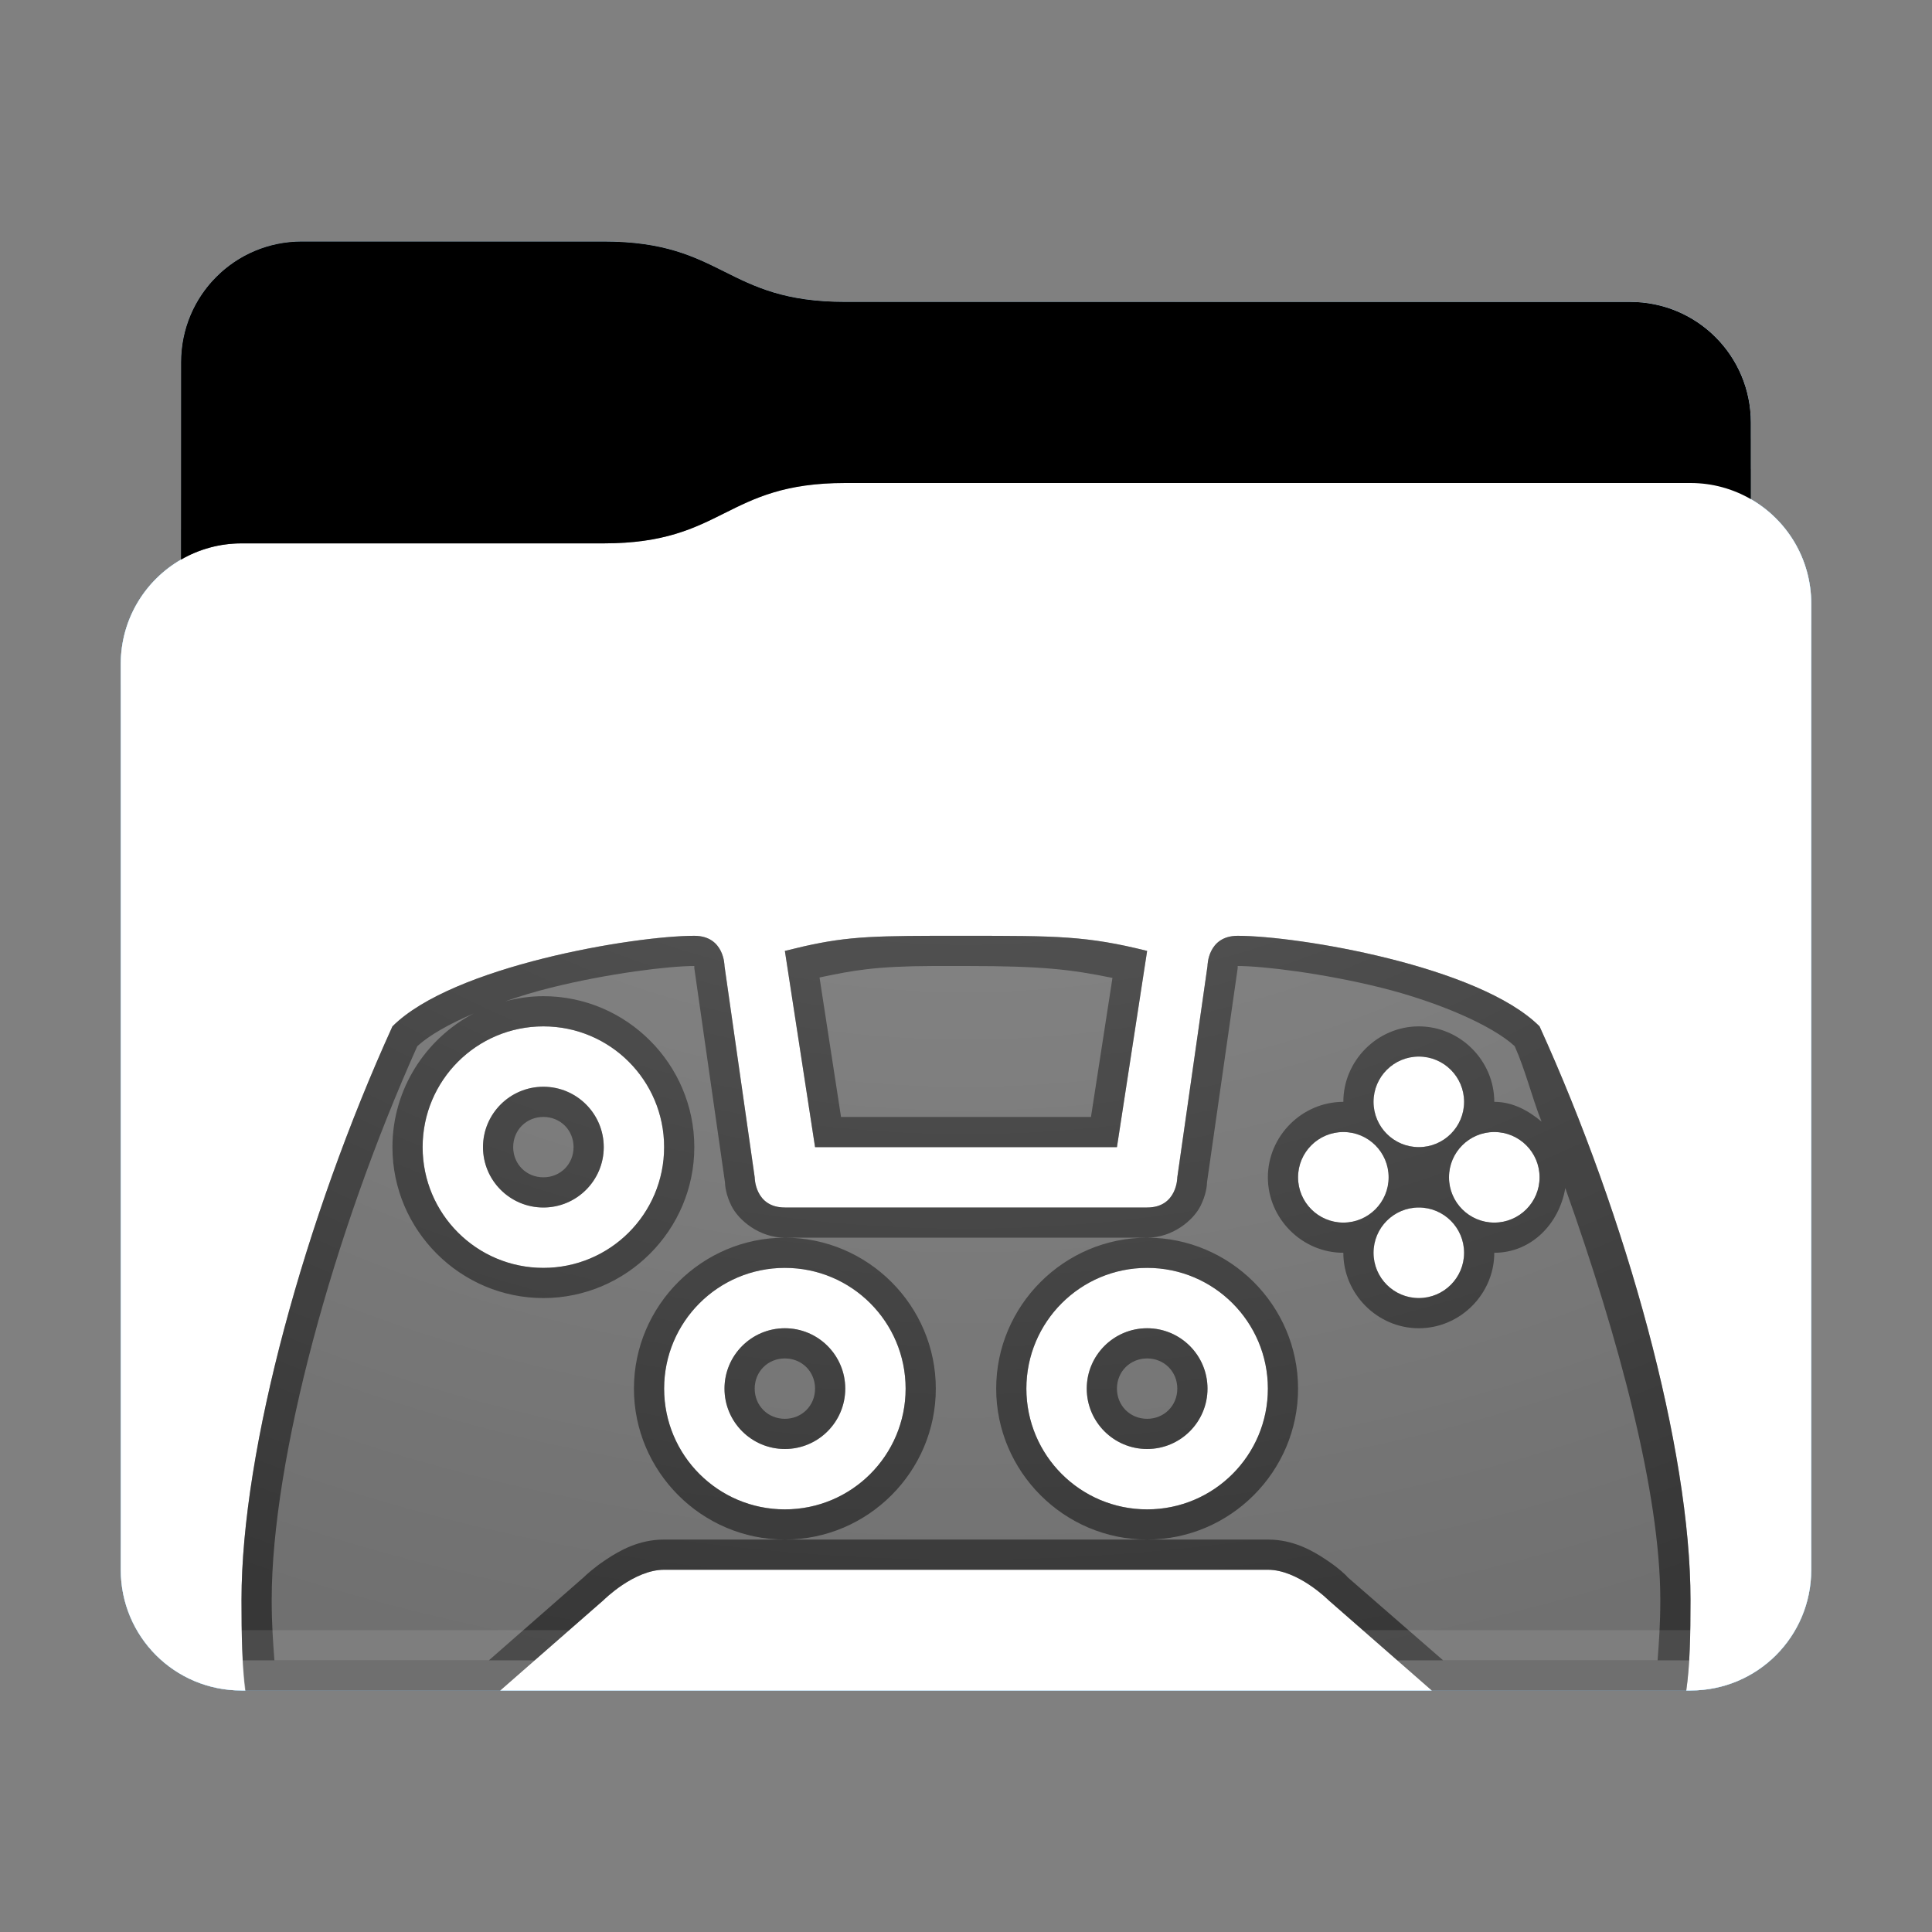 <?xml version="1.0" encoding="utf-8"?><svg height="32" width="32" xmlns="http://www.w3.org/2000/svg" xmlns:svg="http://www.w3.org/2000/svg" xmlns:xlink="http://www.w3.org/1999/xlink"><rect width="100%" height="100%" fill="#808080" stroke="none"/><defs id="primary-definitions"><style id="current-color-scheme" type="text/css">.ColorScheme-Text           { color:#fff; }
      .ColorScheme-Background     { color:#111; }
      .ColorScheme-Highlight      { color:#3daefd; }
      .ColorScheme-ViewBackground { color:#000; }
      .ColorScheme-PositiveText   { color:#27ae60; }
      .ColorScheme-NeutralText    { color:#f67400; }
      .ColorScheme-NegativeText   { color:#da4453; }
  </style><style id="extended-color-scheme" type="text/css">.ExScheme-Black     { color:#3e3e3e; }
      .ExScheme-White     { color:#fcfcfc; }
      .ExScheme-Grey-1    { color:#cfd5d5; }
      .ExScheme-Grey-2    { color:#909c9c; }
      .ExScheme-Grey-3    { color:#536161; }
      .ExScheme-Red-1     { color:#ffafa5; }
      .ExScheme-Red-2     { color:#bf4231; }
      .ExScheme-Red-3     { color:#4d2f2b; }
      .ExScheme-Green-1   { color:#abf9c7; }
      .ExScheme-Green-2   { color:#3bb566; }
      .ExScheme-Green-3   { color:#377d50; }
      .ExScheme-Blue-1    { color:#abdaf9; }
      .ExScheme-Blue-2    { color:#3daefd; }
      .ExScheme-Blue-3    { color:#2b3c4d; }
      .ExScheme-Yellow-1  { color:#faffa5; }
      .ExScheme-Yellow-2  { color:#cac726; }
      .ExScheme-Yellow-3  { color:#4b4d2b; }
      .ExScheme-Orange-1  { color:#ffdaa5; }
      .ExScheme-Orange-2  { color:#ff9701; }
      .ExScheme-Orange-3  { color:#4d372b; }
      .ExScheme-Brown-1   { color:#e9d6bb; }
      .ExScheme-Brown-2   { color:#997657; }
      .ExScheme-Brown-3   { color:#433a35; }
      .ExScheme-Purple-1  { color:#e2abf9; }
      .ExScheme-Purple-2  { color:#b401ff; }
      .ExScheme-Purple-3  { color:#432b4d; }
      .ExScheme-Cyan-1    { color:#b2f2e6; }
      .ExScheme-Cyan-2    { color:#31bfa6; }
      .ExScheme-Cyan-3    { color:#2b4d47; }
      .ExScheme-Magenta-1 { color:#f8a6d8; }
      .ExScheme-Magenta-2 { color:#f00091; }
      .ExScheme-Magenta-3 { color:#770048; }
  </style><linearGradient id="gradientDark"><stop offset="0"/><stop offset="1" stop-opacity="0"/></linearGradient><linearGradient id="gradientLight"><stop offset="0" stop-color="#fff"/><stop offset="1" stop-color="#fff" stop-opacity="0"/></linearGradient><style class="toggle-enable-crease" type="text/css">.folder-crease { display: none; }
  </style><style class="toggle-manilla-folders" type="text/css">.folder-manilla { display: none; }
  </style><radialGradient cx=".5" cy="0" id="gl1" r="1" xlink:href="#gradientLight"/><linearGradient id="gd1" xlink:href="#gradientDark" y1="1" y2=".5"/><path d="M 5,4 C 3.892,4 3,4.892 3,6 V 9.268 C 2.402,9.613 2,10.257 2,11 v 15 c 0,1.108 0.892,2 2,2 h 24 c 1.108,0 2,-0.892 2,-2 V 11 10 C 30,9.257 29.598,8.613 29,8.268 V 7 C 29,5.892 28.108,5 27,5 H 14 C 12,5 12,4 10,4 Z" id="use-path-43"/><path d="M 5,4 C 3.892,4 3,4.892 3,6 V 9.268 C 3.294,9.098 3.635,9 4,9 h 6 c 2,0 2,-1 4,-1 h 14 c .365,0 0.706,.098 1,.268 V 7 C 29,5.892 28.108,5 27,5 H 14 C 12,5 12,4 10,4 Z" id="use-path-44"/></defs><g id="content"><use class="folder-manilla ExScheme-Brown-1" fill="currentColor" href="#use-path-43"/><use class="toggle-manilla-folders ColorScheme-Highlight" fill="currentColor" href="#use-path-43" id="primary-color"/><use class="ColorScheme-Text" fill="currentColor" href="#use-path-43" opacity=".1"/><g id="panorama" transform="translate(2,8)"><path class="ColorScheme-Background" d="M 9.5,7.5 C 8.5,7.5 5.5,8 4.5,9 3.056,12.176 2,16 2,18.5 c 0,.592 .01,1.083 .07,1.5 H 6.285 L 8,18.5 C 8,18.5 8.5,18 9,18 h 10 c 0.5,0 1,0.5 1,0.5 l 1.715,1.5 h 4.215 C 25.99,19.583 26,19.092 26,18.5 26,16 24.944,12.176 23.5,9 22.5,8 19.5,7.5 18.5,7.5 18,7.5 18,8 18,8 l -0.5,3.5 c 0,0 0,0.5 -0.5,0.5 h -6 c -0.5,0 -0.5,-0.5 -0.5,-0.5 L 10,8 C 10,8 10,7.5 9.5,7.5 Z m 3.96,0 C 12.25,7.503 11.875,7.53 11,7.75 L 11.5,11 h 5 L 17,7.75 C 16,7.5 15.5,7.5 14,7.5 c -.188,0 -.366,-4.89e-4 -.54,0 z M 21.5,9.5 c .414,0 0.75,.336 0.75,0.75 0,.414 -.336,0.75 -0.75,0.75 -.414,0 -0.75,-.336 -0.75,-0.75 0,-.414 .336,-0.75 0.75,-0.75 z M 7,9 C 8.105,9 9,9.895 9,11 9,12.105 8.105,13 7,13 5.895,13 5,12.105 5,11 5,9.895 5.895,9 7,9 Z m 13.25,1.75 c .414,0 0.75,.336 0.75,0.75 0,.414 -.336,0.75 -0.75,0.75 -.414,0 -0.75,-.336 -0.75,-0.75 0,-.414 .336,-0.75 0.75,-0.75 z m 2.5,0 c .414,0 0.75,.336 0.75,0.75 0,.414 -.336,0.75 -0.75,0.75 -.414,0 -0.75,-.336 -0.75,-0.75 0,-.414 .336,-0.75 0.75,-0.75 z M 7,10 c -.552,0 -1,.448 -1,1 0,.552 .448,1 1,1 .552,0 1,-.448 1,-1 0,-.552 -.448,-1 -1,-1 z m 14.5,2 c .414,0 0.75,.336 0.75,0.75 0,.414 -.336,0.75 -0.75,0.75 -.414,0 -0.75,-.336 -0.75,-0.75 0,-.414 .336,-0.75 0.75,-0.75 z M 11,13 c 1.105,0 2,.895 2,2 0,1.105 -.895,2 -2,2 -1.105,0 -2,-.895 -2,-2 0,-1.105 .895,-2 2,-2 z m 6,0 c 1.105,0 2,.895 2,2 0,1.105 -.895,2 -2,2 -1.105,0 -2,-.895 -2,-2 0,-1.105 .895,-2 2,-2 z m -6,1 c -.552,0 -1,.448 -1,1 0,.552 .448,1 1,1 .552,0 1,-.448 1,-1 0,-.552 -.448,-1 -1,-1 z m 6,0 c -.552,0 -1,.448 -1,1 0,.552 .448,1 1,1 .552,0 1,-.448 1,-1 0,-.552 -.448,-1 -1,-1 z" fill="currentColor" opacity=".6"/><path class="ColorScheme-Background" d="M 9.5 7.5 C 8.5 7.5 5.5 8 4.5 9 C 3.056 12.176 2 16 2 18.5 C 2 19.092 2.01 19.583 2.06 20 L 6.285 20 L 8 18.5 C 8 18.5 8.5 18 9 18 L 19 18 C 19.5 18 20 18.5 20 18.5 L 21.715 20 L 25.93 20 C 25.99 19.583 26 19.092 26 18.5 C 26 16 24.944 12.176 23.5 9 C 22.5 8 19.5 7.5 18.5 7.5 C 18 7.5 18 8 18 8 L 17.5 11.5 C 17.5 11.5 17.5 12 17 12 L 11 12 C 10.5 12 10.5 11.5 10.5 11.5 L 10 8 C 10 8 10 7.5 9.5 7.5 z M 13.46 7.5 C 12.25 7.503 11.875 7.53 11 7.75 L 11.5 11 L 16.5 11 L 17 7.75 C 16 7.5 15.5 7.5 14 7.5 C 13.812 7.5 13.634 7.5 13.46 7.5 z M 9.5 8 L 9.5 8.035 L 10.006 11.57 C 10.01 11.645 10.023 11.788 10.115 11.973 C 10.237 12.217 10.583 12.5 11 12.5 L 17 12.5 C 17.417 12.5 17.763 12.217 17.885 11.973 C 17.977 11.788 17.99 11.645 17.994 11.57 L 17.994 11.568 L 18.5 8.035 L 18.5 8 C 18.917 8 19.917 8.12 20.88 8.36 C 21.816 8.594 22.715 8.982 23.088 9.328 C 23.266 9.726 23.37 10.164 23.533 10.578 C 23.315 10.394 23.054 10.25 22.75 10.25 C 22.75 9.566 22.184 9 21.5 9 C 20.816 9 20.25 9.566 20.25 10.25 C 19.566 10.25 19 10.816 19 11.5 C 19 12.184 19.566 12.75 20.25 12.75 C 20.25 13.434 20.816 14 21.5 14 C 22.184 14 22.75 13.434 22.75 12.75 C 23.365 12.75 23.827 12.268 23.926 11.678 C 24.815 14.176 25.5 16.732 25.5 18.5 C 25.5 18.91 25.477 19.198 25.455 19.5 L 21.902 19.5 L 20.32 18.123 C 20.3 18.093 20.17 17.97 19.965 17.834 C 19.735 17.68 19.417 17.5 19 17.5 L 17 17.5 L 11 17.5 L 9 17.5 C 8.583 17.5 8.265 17.68 8.035 17.834 C 7.83 17.97 7.7 18.093 7.67 18.123 L 6.098 19.5 L 2.545 19.5 C 2.523 19.198 2.5 18.91 2.5 18.5 C 2.5 16.17 3.52 12.43 4.912 9.328 C 5.105 9.15 5.438 8.96 5.844 8.787 C 5.047 9.206 4.5 10.042 4.5 11 C 4.5 12.375 5.625 13.5 7 13.5 C 8.375 13.5 9.5 12.375 9.5 11 C 9.5 9.625 8.375 8.5 7 8.5 C 6.78 8.5 6.568 8.532 6.365 8.586 C 6.608 8.502 6.862 8.424 7.12 8.36 C 8.083 8.12 9.083 8 9.5 8 z M 11 17.5 C 12.375 17.5 13.5 16.375 13.5 15 C 13.5 13.625 12.375 12.5 11 12.5 C 9.625 12.5 8.5 13.625 8.5 15 C 8.5 16.375 9.625 17.5 11 17.5 z M 17 17.5 C 18.375 17.5 19.5 16.375 19.5 15 C 19.5 13.625 18.375 12.5 17 12.5 C 15.625 12.5 14.5 13.625 14.5 15 C 14.5 16.375 15.625 17.5 17 17.5 z M 13.463 8 C 13.634 8 13.812 8 14 8 C 15.264 8 15.726 8.055 16.426 8.197 L 16.07 10.5 L 11.93 10.5 L 11.574 8.19 C 12.13 8.073 12.493 8.003 13.463 8 z M 7 9 C 8.105 9 9 9.895 9 11 C 9 12.105 8.105 13 7 13 C 5.895 13 5 12.105 5 11 C 5 9.895 5.895 9 7 9 z M 21.5 9.5 C 21.914 9.5 22.25 9.836 22.25 10.25 C 22.25 10.664 21.914 11 21.5 11 C 21.086 11 20.75 10.664 20.75 10.25 C 20.75 9.836 21.086 9.5 21.5 9.5 z M 7 10 C 6.448 10 6 10.448 6 11 C 6 11.552 6.448 12 7 12 C 7.552 12 8 11.552 8 11 C 8 10.448 7.552 10 7 10 z M 7 10.5 C 7.282 10.5 7.5 10.718 7.5 11 C 7.5 11.282 7.282 11.5 7 11.5 C 6.718 11.5 6.5 11.282 6.5 11 C 6.5 10.718 6.718 10.5 7 10.5 z M 20.25 10.75 C 20.664 10.75 21 11.086 21 11.5 C 21 11.914 20.664 12.25 20.25 12.25 C 19.836 12.25 19.5 11.914 19.5 11.5 C 19.5 11.086 19.836 10.75 20.25 10.75 z M 22.75 10.75 C 23.164 10.75 23.5 11.086 23.5 11.5 C 23.5 11.914 23.164 12.25 22.75 12.25 C 22.336 12.25 22 11.914 22 11.5 C 22 11.086 22.336 10.75 22.75 10.75 z M 21.5 12 C 21.914 12 22.25 12.336 22.25 12.75 C 22.25 13.164 21.914 13.5 21.5 13.5 C 21.086 13.5 20.75 13.164 20.75 12.75 C 20.75 12.336 21.086 12 21.5 12 z M 11 13 C 12.105 13 13 13.895 13 15 C 13 16.105 12.105 17 11 17 C 9.895 17 9 16.105 9 15 C 9 13.895 9.895 13 11 13 z M 17 13 C 18.105 13 19 13.895 19 15 C 19 16.105 18.105 17 17 17 C 15.895 17 15 16.105 15 15 C 15 13.895 15.895 13 17 13 z M 11 14 C 10.448 14 10 14.448 10 15 C 10 15.552 10.448 16 11 16 C 11.552 16 12 15.552 12 15 C 12 14.448 11.552 14 11 14 z M 17 14 C 16.448 14 16 14.448 16 15 C 16 15.552 16.448 16 17 16 C 17.552 16 18 15.552 18 15 C 18 14.448 17.552 14 17 14 z M 11 14.5 C 11.282 14.5 11.5 14.718 11.5 15 C 11.5 15.282 11.282 15.5 11 15.5 C 10.718 15.5 10.5 15.282 10.5 15 C 10.5 14.718 10.718 14.5 11 14.5 z M 17 14.5 C 17.282 14.5 17.5 14.718 17.5 15 C 17.5 15.282 17.282 15.5 17 15.5 C 16.718 15.5 16.5 15.282 16.5 15 C 16.5 14.718 16.718 14.5 17 14.5 z " fill="currentColor" opacity=".6"/></g><use href="#use-path-44" opacity=".4"/><use class="toggle-flat-design" fill="url(#gd1)" href="#use-path-44" opacity=".1"/><path class="toggle-flat-design" d="M 14,8 C 12,8 12,9 10,9 H 4 C 2.892,9 2,9.892 2,11 v 15 c 0,1.108 0.892,2 2,2 h 24 c 1.108,0 2,-0.892 2,-2 V 11 10 C 30,8.892 29.108,8 28,8 Z" fill="url(#gl1)" opacity=".2"/><path class="folder-crease" d="m 2,22 v 1 H 3 C 3.277,23 3.5,22.777 3.5,22.5 3.5,22.223 3.277,22 3,22 Z m 27,0 c -0.277,0 -0.5,0.223 -0.5,0.5 0,0.277 0.223,0.5 0.5,0.5 h 1 v -1 z" opacity=".4"/><path class="ColorScheme-Text" d="m 2,25 v 1 c 0,1.108 0.892,2 2,2 h 24 c 1.108,0 2,-0.892 2,-2 v -1 c 0,1.108 -0.892,2 -2,2 H 4 C 2.892,27 2,26.108 2,25 Z" fill="currentColor" opacity=".1"/><path class="ColorScheme-Text" d="M 2,25.5 V 26 c 0,1.108 0.892,2 2,2 h 24 c 1.108,0 2,-0.892 2,-2 v -0.5 c 0,1.108 -0.892,2 -2,2 H 4 c -1.108,0 -2,-0.892 -2,-2 z" fill="currentColor" opacity=".2"/><path d="M 14,8 C 12,8 12,9 10,9 H 4 C 2.892,9 2,9.892 2,11 v 0.5 c 0,-1.108 0.892,-2 2,-2 h 6 c 2,0 2,-1 4,-1 h 14 c 1.108,0 2,0.892 2,2 V 10 C 30,8.892 29.108,8 28,8 Z" fill="#fff" opacity=".2"/><path d="M 14,8 C 12,8 12,9 10,9 H 4 C 2.892,9 2,9.892 2,11 v 1 c 0,-1.108 0.892,-2 2,-2 h 6 c 2,0 2,-1 4,-1 h 14 c 1.108,0 2,0.892 2,2 V 10 C 30,8.892 29.108,8 28,8 Z" fill="#fff" opacity=".1"/><path d="m 14,7.5 c -2,0 -2,1 -4,1 H 4 C 3.635,8.5 3.294,8.598 3,8.768 v 0.5 C 3.294,9.098 3.635,9 4,9 h 6 c 2,0 2,-1 4,-1 h 14 c .365,0 .706,.098 1,.268 v -0.5 C 28.706,7.598 28.365,7.5 28,7.5 Z" opacity=".2"/><path d="M 14,7 C 12,7 12,8 10,8 H 4 C 3.635,8 3.294,8.098 3,8.268 v 1 C 3.294,9.098 3.635,9 4,9 h 6 c 2,0 2,-1 4,-1 h 14 c .365,0 .706,.098 1,.268 v -1 C 28.706,7.098 28.365,7 28,7 Z" opacity=".1"/></g></svg>